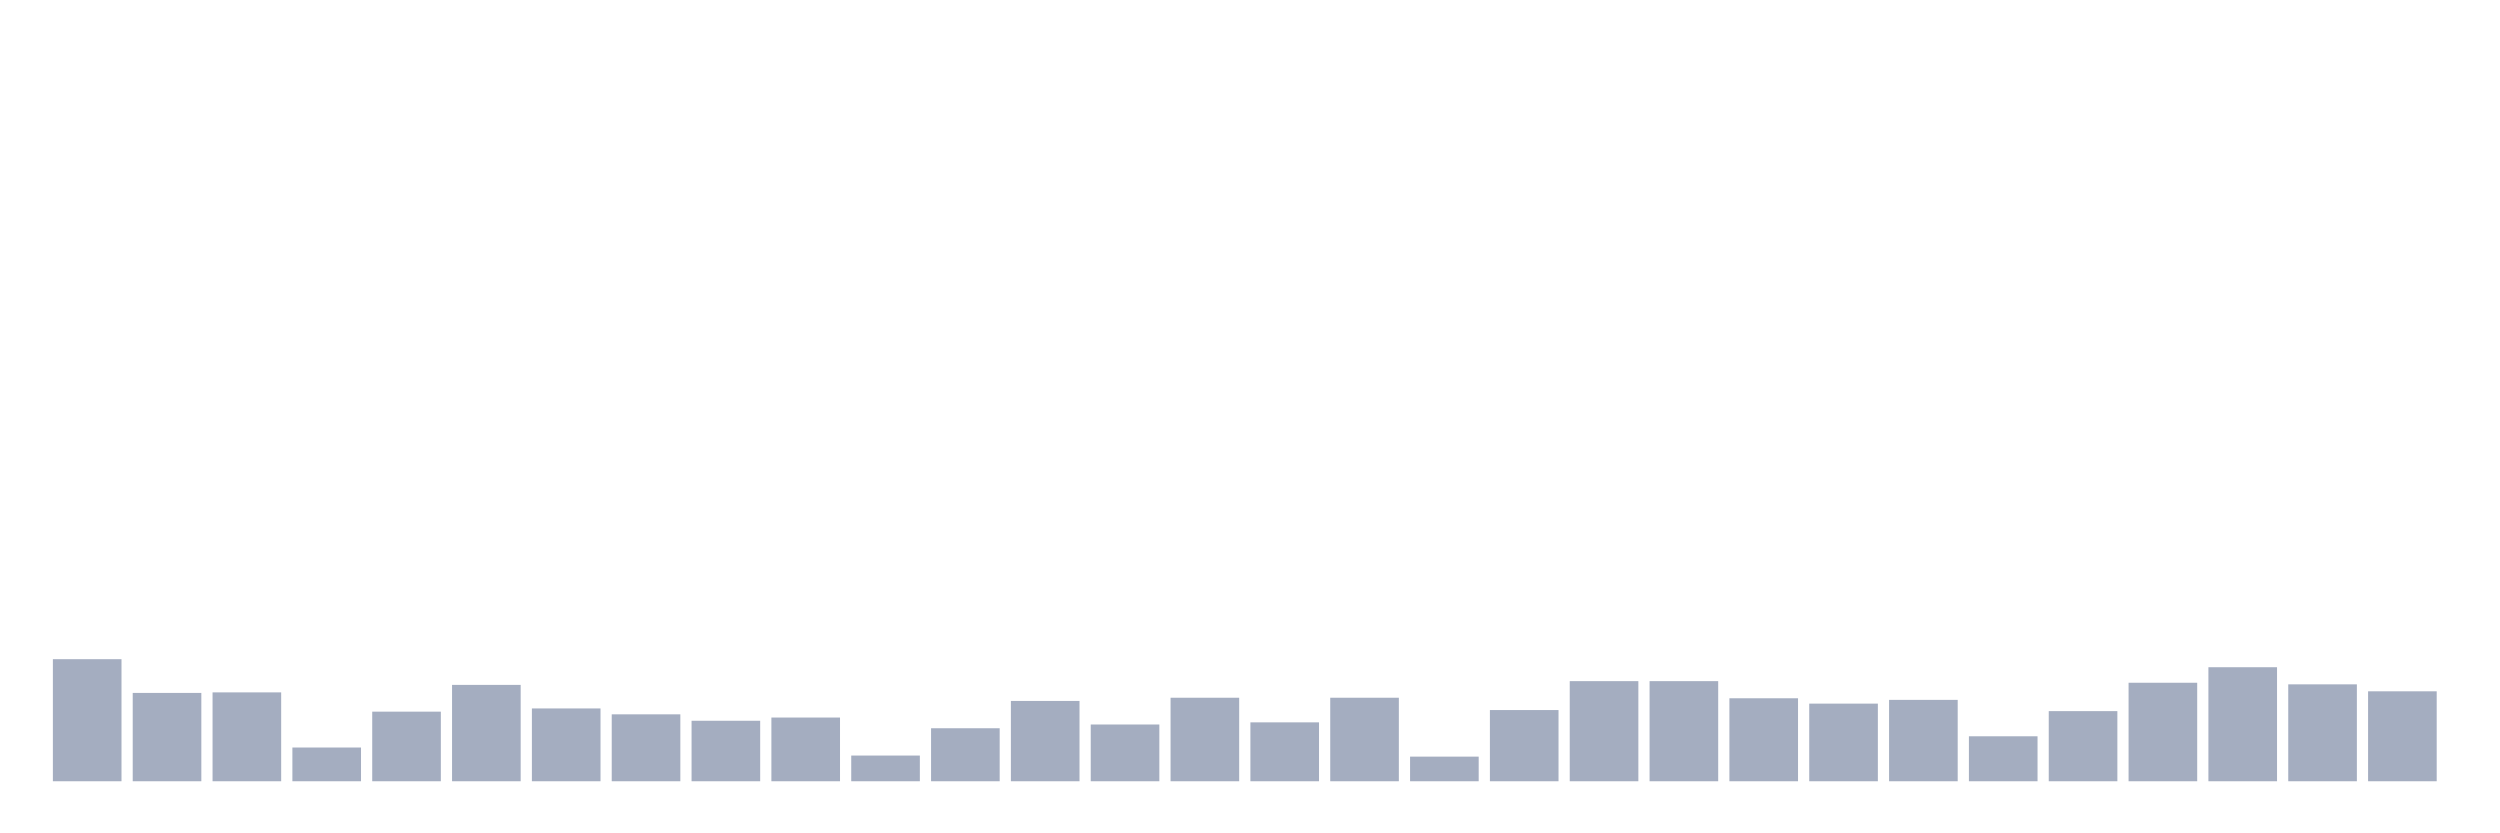 <svg xmlns="http://www.w3.org/2000/svg" viewBox="0 0 480 160"><g transform="translate(10,10)"><rect class="bar" x="0.153" width="13.175" y="116.564" height="23.436" fill="rgb(164,173,192)"></rect><rect class="bar" x="15.482" width="13.175" y="123.04" height="16.96" fill="rgb(164,173,192)"></rect><rect class="bar" x="30.81" width="13.175" y="122.937" height="17.063" fill="rgb(164,173,192)"></rect><rect class="bar" x="46.138" width="13.175" y="133.524" height="6.476" fill="rgb(164,173,192)"></rect><rect class="bar" x="61.466" width="13.175" y="126.637" height="13.363" fill="rgb(164,173,192)"></rect><rect class="bar" x="76.794" width="13.175" y="121.498" height="18.502" fill="rgb(164,173,192)"></rect><rect class="bar" x="92.123" width="13.175" y="126.021" height="13.979" fill="rgb(164,173,192)"></rect><rect class="bar" x="107.451" width="13.175" y="127.151" height="12.849" fill="rgb(164,173,192)"></rect><rect class="bar" x="122.779" width="13.175" y="128.385" height="11.615" fill="rgb(164,173,192)"></rect><rect class="bar" x="138.107" width="13.175" y="127.768" height="12.232" fill="rgb(164,173,192)"></rect><rect class="bar" x="153.436" width="13.175" y="135.066" height="4.934" fill="rgb(164,173,192)"></rect><rect class="bar" x="168.764" width="13.175" y="129.824" height="10.176" fill="rgb(164,173,192)"></rect><rect class="bar" x="184.092" width="13.175" y="124.581" height="15.419" fill="rgb(164,173,192)"></rect><rect class="bar" x="199.42" width="13.175" y="129.104" height="10.896" fill="rgb(164,173,192)"></rect><rect class="bar" x="214.748" width="13.175" y="123.965" height="16.035" fill="rgb(164,173,192)"></rect><rect class="bar" x="230.077" width="13.175" y="128.693" height="11.307" fill="rgb(164,173,192)"></rect><rect class="bar" x="245.405" width="13.175" y="123.965" height="16.035" fill="rgb(164,173,192)"></rect><rect class="bar" x="260.733" width="13.175" y="135.272" height="4.728" fill="rgb(164,173,192)"></rect><rect class="bar" x="276.061" width="13.175" y="126.329" height="13.671" fill="rgb(164,173,192)"></rect><rect class="bar" x="291.39" width="13.175" y="120.778" height="19.222" fill="rgb(164,173,192)"></rect><rect class="bar" x="306.718" width="13.175" y="120.778" height="19.222" fill="rgb(164,173,192)"></rect><rect class="bar" x="322.046" width="13.175" y="124.068" height="15.932" fill="rgb(164,173,192)"></rect><rect class="bar" x="337.374" width="13.175" y="125.095" height="14.905" fill="rgb(164,173,192)"></rect><rect class="bar" x="352.702" width="13.175" y="124.376" height="15.624" fill="rgb(164,173,192)"></rect><rect class="bar" x="368.031" width="13.175" y="131.366" height="8.634" fill="rgb(164,173,192)"></rect><rect class="bar" x="383.359" width="13.175" y="126.535" height="13.465" fill="rgb(164,173,192)"></rect><rect class="bar" x="398.687" width="13.175" y="121.087" height="18.913" fill="rgb(164,173,192)"></rect><rect class="bar" x="414.015" width="13.175" y="118.106" height="21.894" fill="rgb(164,173,192)"></rect><rect class="bar" x="429.344" width="13.175" y="121.395" height="18.605" fill="rgb(164,173,192)"></rect><rect class="bar" x="444.672" width="13.175" y="122.731" height="17.269" fill="rgb(164,173,192)"></rect></g></svg>